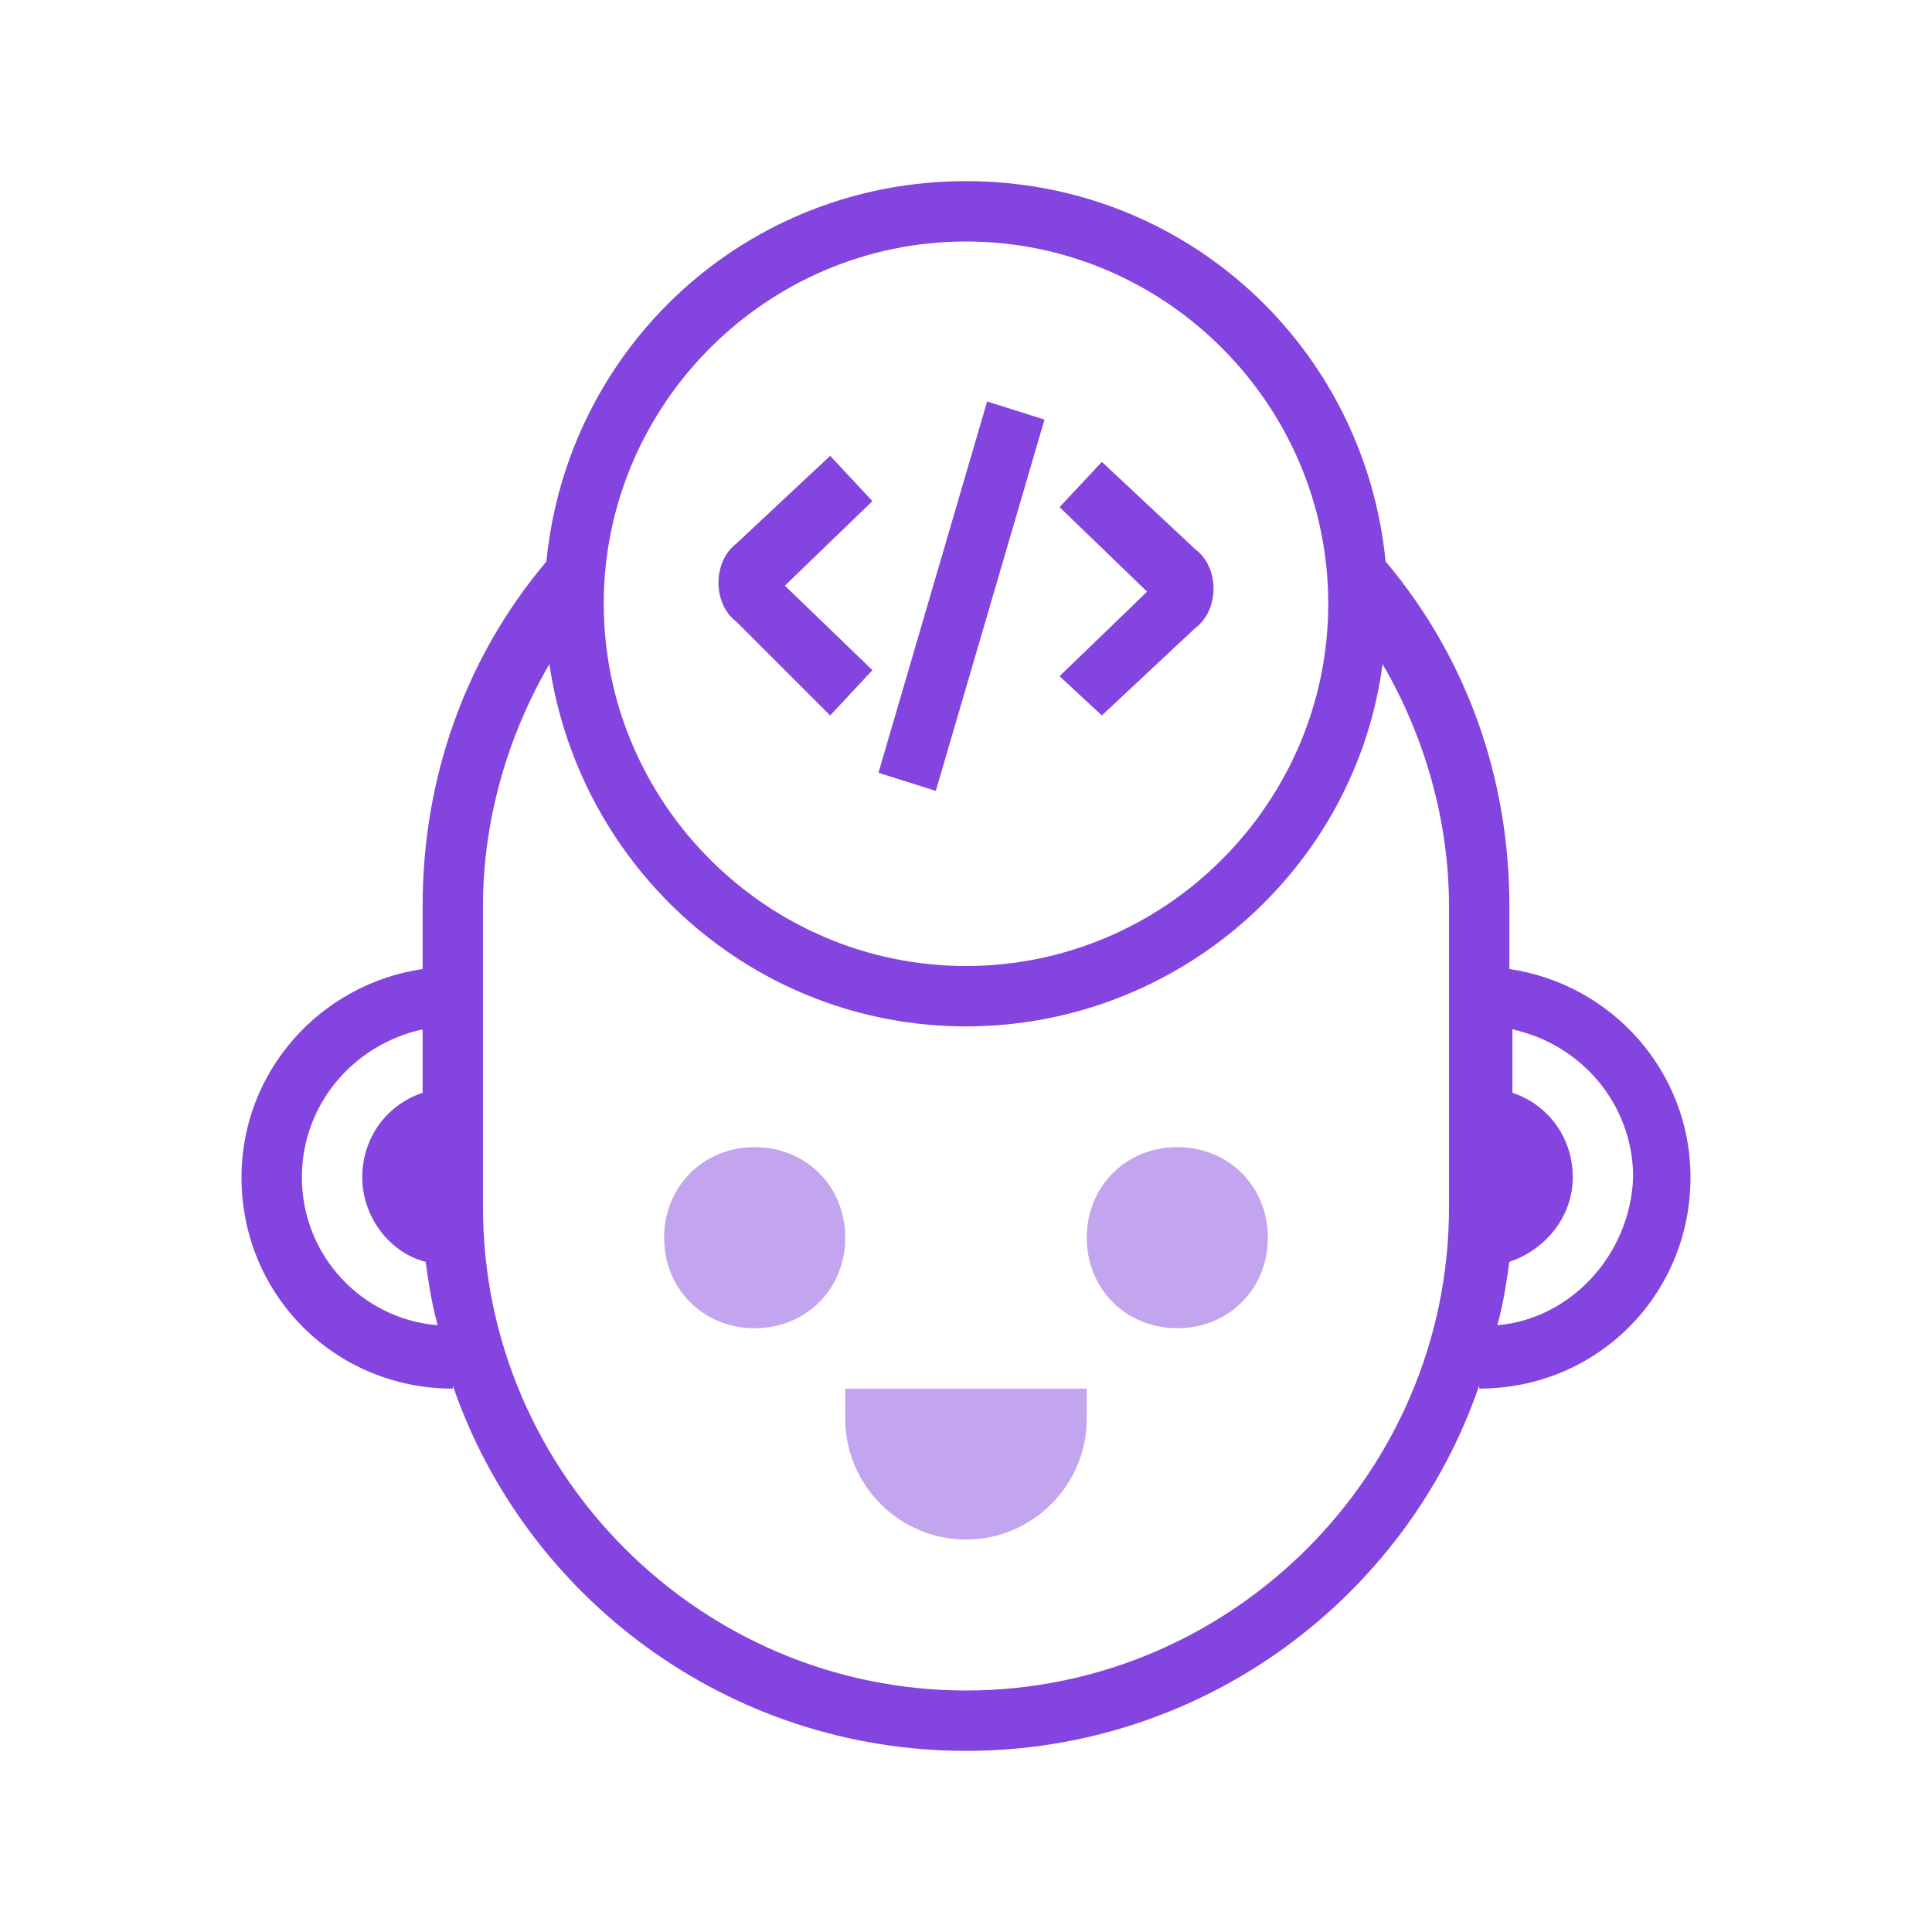 <svg version="1.1" width="500" height="500" xmlns="http://www.w3.org/2000/svg" xmlns:xlink="http://www.w3.org/1999/xlink" viewBox="0 0 172 172"><defs><linearGradient x1="104.812" y1="101.004" x2="104.812" y2="119.535" gradientUnits="userSpaceOnUse" id="color-1"><stop offset="0" stop-color="#c3a4ef"></stop><stop offset="1" stop-color="#c3a4ef"></stop></linearGradient><linearGradient x1="67.188" y1="101.004" x2="67.188" y2="119.535" gradientUnits="userSpaceOnUse" id="color-2"><stop offset="0" stop-color="#c3a4ef"></stop><stop offset="1" stop-color="#c3a4ef"></stop></linearGradient><linearGradient x1="86" y1="121.386" x2="86" y2="137.96" gradientUnits="userSpaceOnUse" id="color-3"><stop offset="0" stop-color="#c3a4ef"></stop><stop offset="1" stop-color="#c3a4ef"></stop></linearGradient><linearGradient x1="86" y1="19.498" x2="86" y2="155.891" gradientUnits="userSpaceOnUse" id="color-4"><stop offset="0" stop-color="#8444df"></stop><stop offset="1" stop-color="#8444df"></stop></linearGradient><linearGradient x1="70.797" y1="19.498" x2="70.797" y2="155.891" gradientUnits="userSpaceOnUse" id="color-5"><stop offset="0" stop-color="#8444df"></stop><stop offset="1" stop-color="#8444df"></stop></linearGradient><linearGradient x1="85.632" y1="19.498" x2="85.632" y2="155.891" gradientUnits="userSpaceOnUse" id="color-6"><stop offset="0" stop-color="#8444df"></stop><stop offset="1" stop-color="#8444df"></stop></linearGradient><linearGradient x1="101.203" y1="19.498" x2="101.203" y2="155.891" gradientUnits="userSpaceOnUse" id="color-7"><stop offset="0" stop-color="#8444df"></stop><stop offset="1" stop-color="#8444df"></stop></linearGradient></defs><g fill="none" fill-rule="nonzero" stroke="none" stroke-width="1" stroke-linecap="butt" stroke-linejoin="miter" stroke-miterlimit="10" stroke-dasharray="" stroke-dashoffset="0" font-family="none" font-weight="none" font-size="none" text-anchor="none" style="mix-blend-mode: normal"><path d="M0,172v-172h172v172z" fill="none"></path><g id="Layer_1"><path d="M104.812,102.125c-4.569,0 -8.062,3.494 -8.062,8.062c0,4.569 3.494,8.062 8.062,8.062c4.569,0 8.062,-3.494 8.062,-8.062c0,-4.569 -3.494,-8.062 -8.062,-8.062z" fill="url(#color-1)"></path><path d="M67.188,102.125c-4.569,0 -8.062,3.494 -8.062,8.062c0,4.569 3.494,8.062 8.062,8.062c4.569,0 8.062,-3.494 8.062,-8.062c0,-4.569 -3.494,-8.062 -8.062,-8.062z" fill="url(#color-2)"></path><path d="M75.25,126.312c0,5.912 4.838,10.75 10.75,10.75c5.912,0 10.75,-4.838 10.75,-10.75v-2.688h-21.5z" fill="url(#color-3)"></path><path d="M134.375,86.269v-5.644c0,-11.287 -3.763,-22.038 -11.019,-30.637c-1.881,-19.081 -17.738,-33.862 -37.356,-33.862c-19.619,0 -35.475,14.781 -37.356,33.862c-7.256,8.6 -11.019,19.35 -11.019,30.637v5.644c-9.137,1.344 -16.125,9.137 -16.125,18.544c0,10.481 8.331,18.812 18.812,18.812v-0.269c6.45,18.812 24.456,32.519 45.688,32.519c21.231,0 39.237,-13.706 45.688,-32.519v0.269c10.481,0 18.812,-8.331 18.812,-18.812c0,-9.406 -6.987,-17.2 -16.125,-18.544zM26.875,104.812c0,-6.45 4.569,-11.825 10.75,-13.169v5.644c-3.225,1.075 -5.375,4.031 -5.375,7.525c0,3.494 2.419,6.719 5.644,7.525c0.269,1.881 0.537,3.763 1.075,5.644c-6.719,-0.537 -12.094,-6.181 -12.094,-13.169zM86,21.5c17.738,0 32.25,14.512 32.25,32.25c0,17.738 -14.512,32.25 -32.25,32.25c-17.738,0 -32.25,-14.512 -32.25,-32.25c0,-17.738 14.512,-32.25 32.25,-32.25zM129,107.5c0,23.65 -19.35,43 -43,43c-23.65,0 -43,-19.35 -43,-43v-26.875c0,-7.525 2.15,-15.05 5.912,-21.5c2.688,18.275 18.275,32.25 37.087,32.25c18.812,0 34.669,-13.975 37.087,-32.25c3.763,6.45 5.912,13.975 5.912,21.5zM133.3,117.981c0.537,-1.881 0.806,-3.763 1.075,-5.644c3.225,-1.075 5.644,-4.031 5.644,-7.525c0,-3.494 -2.15,-6.45 -5.375,-7.525v-5.644c6.181,1.344 10.75,6.719 10.75,13.169c-0.269,6.987 -5.644,12.631 -12.094,13.169z" fill="url(#color-4)"></path><path d="M73.906,63.694l3.763,-4.031l-7.794,-7.525l7.794,-7.525l-3.763,-4.031l-8.331,7.794c-1.075,0.806 -1.613,2.15 -1.613,3.494c0,1.344 0.537,2.688 1.613,3.494z" fill="url(#color-5)"></path><path d="M92.987,37.356l-5.106,-1.613l-9.675,33.056l5.106,1.613z" fill="url(#color-6)"></path><path d="M98.094,63.694l8.331,-7.794c1.075,-0.806 1.613,-2.15 1.613,-3.494c0,-1.344 -0.537,-2.688 -1.613,-3.494l-8.331,-7.794l-3.763,4.031l7.794,7.525l-7.794,7.525z" fill="url(#color-7)"></path></g></g></svg>